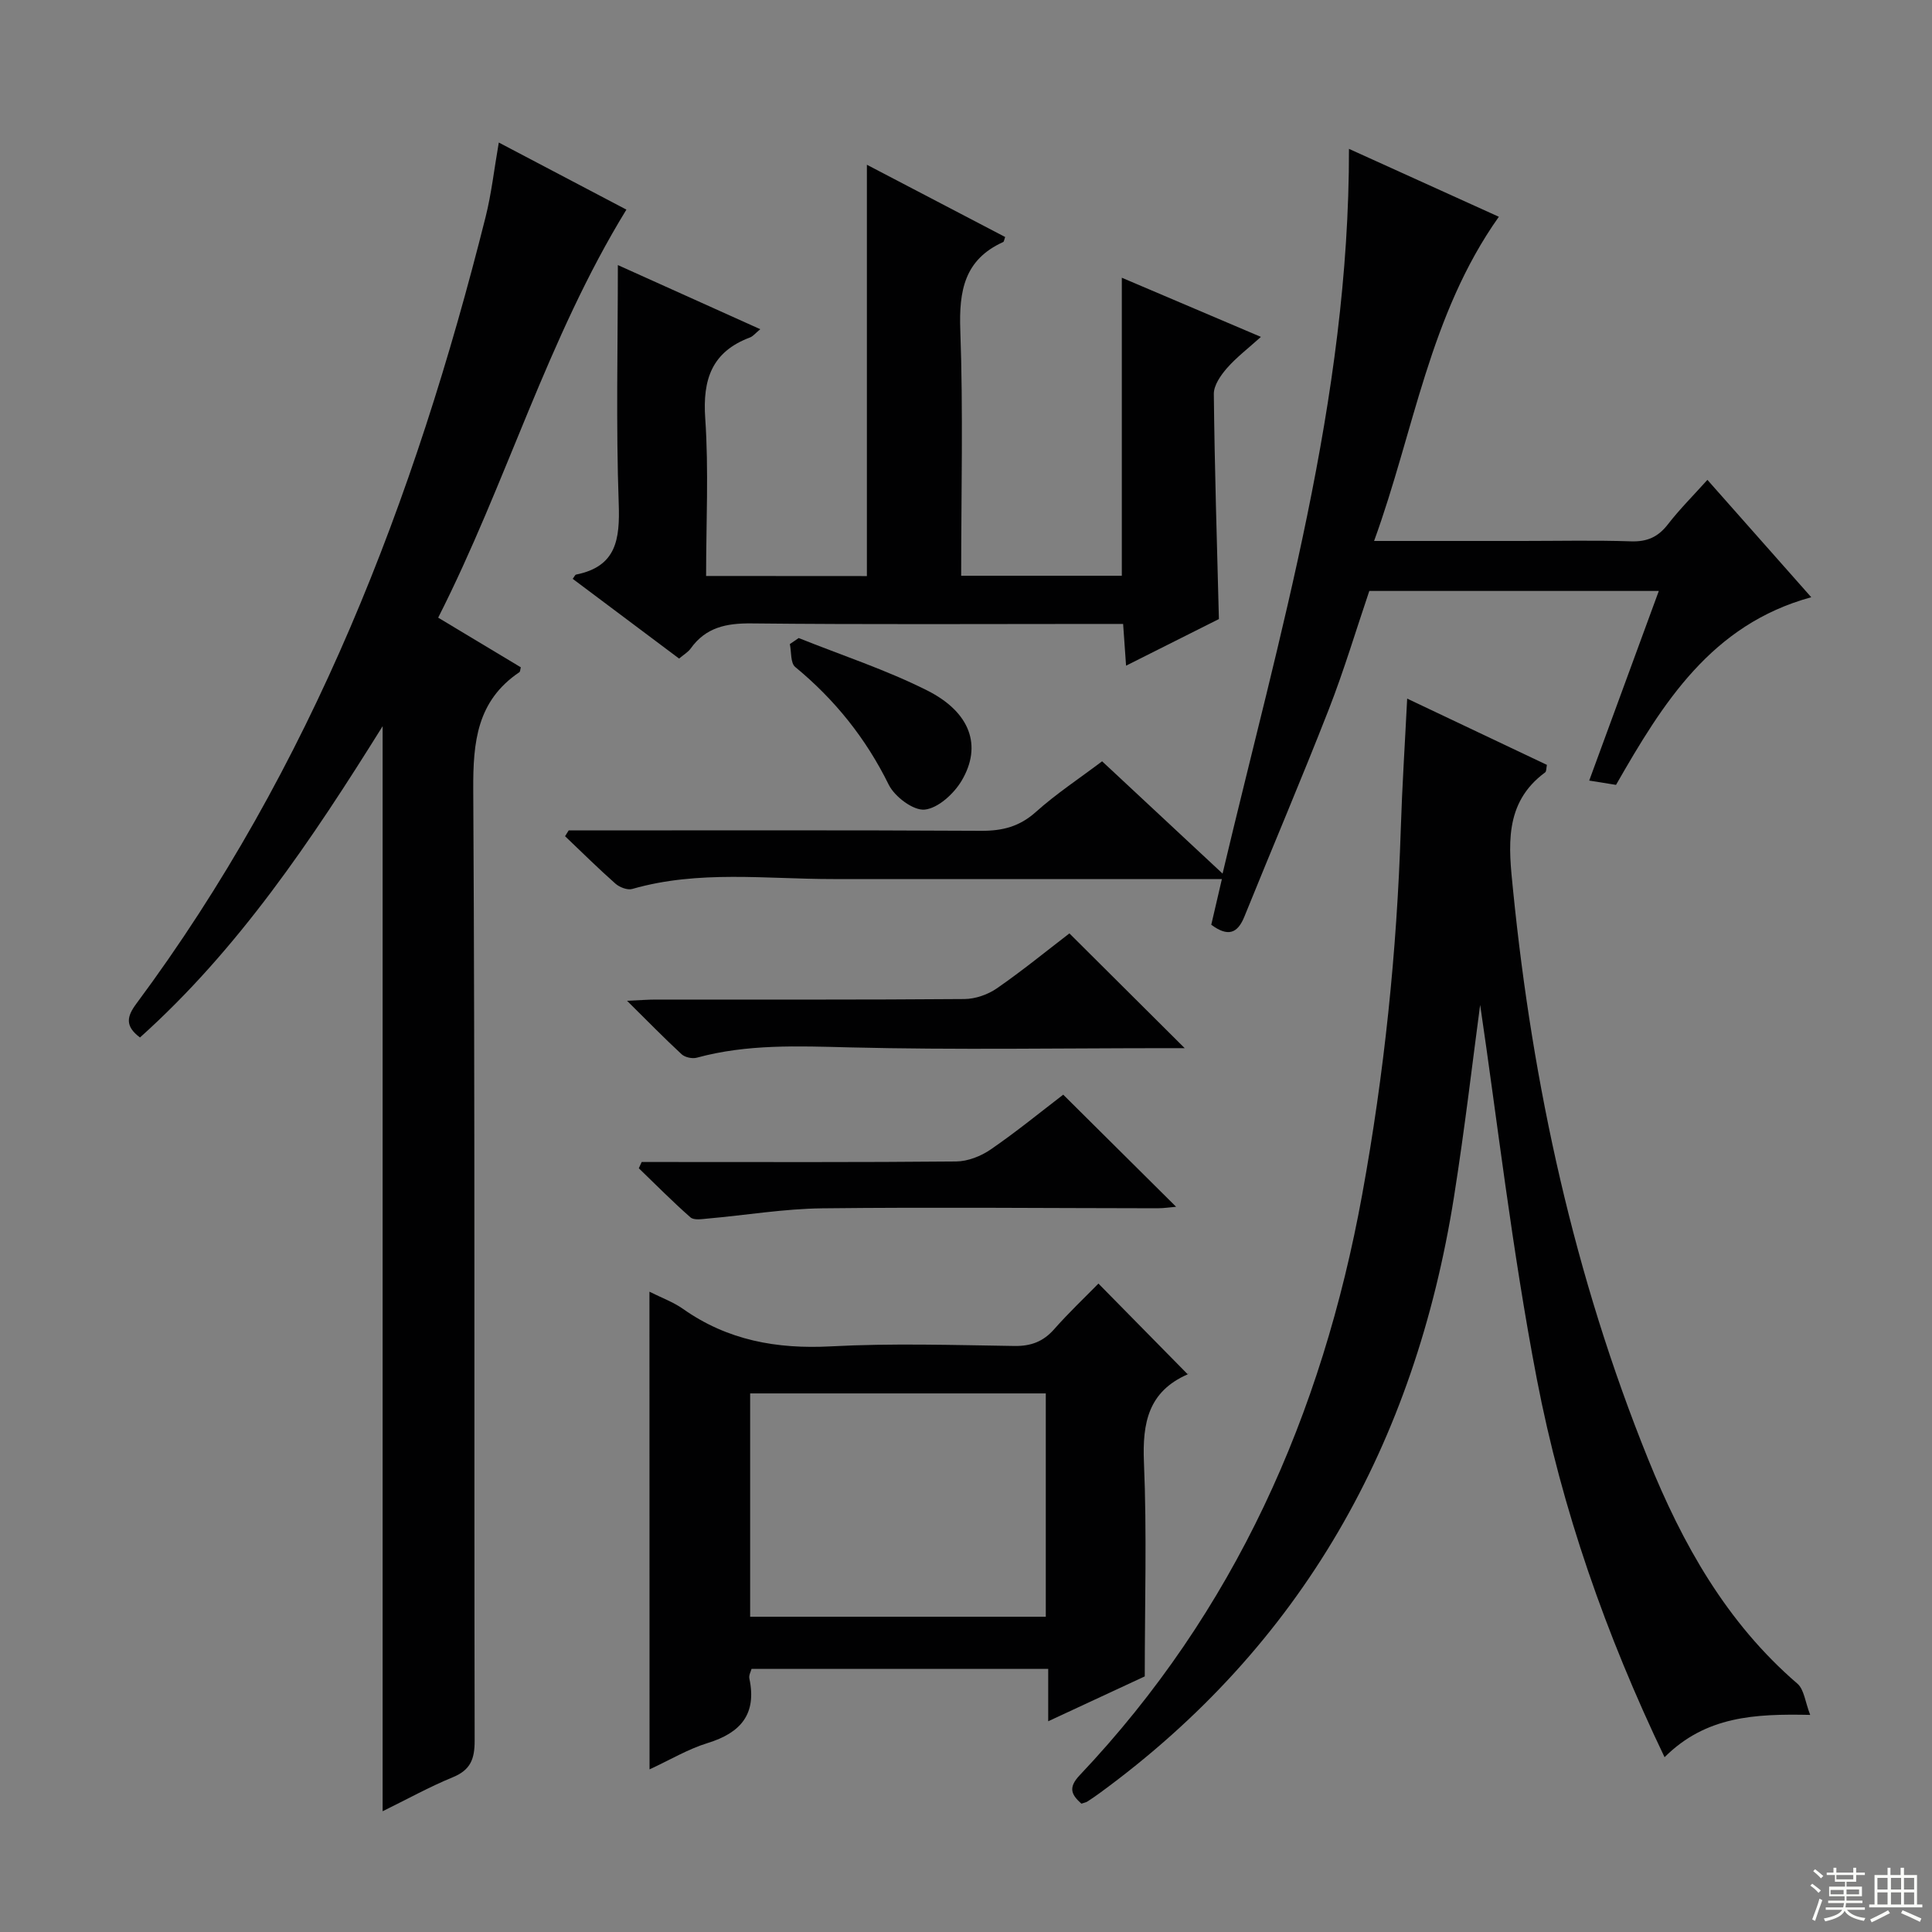 <svg enable-background="new 0 0 400 400" viewBox="0 0 400 400" xmlns="http://www.w3.org/2000/svg"><rect x="0" y="0" width="400" height="400" fill="#808080" stroke="none"/><g fill="#010102"><path d="m28.98 214.8c-3.19-2.39-2.69-4.39-.75-7 36.31-48.87 57.64-104.41 72.31-162.89 1.21-4.81 1.75-9.78 2.73-15.4 9.03 4.75 17.73 9.32 26.42 13.89-16.37 26.67-24.8 56.55-38.97 84.48 5.88 3.53 11.51 6.91 17.11 10.28-.13.45-.11.88-.3 1.01-8.78 5.93-9.6 14.42-9.55 24.29.38 65.64.16 131.28.29 196.92.01 3.81-.85 6.07-4.52 7.58-4.87 2-9.5 4.57-14.53 7.04 0-74.8 0-149.21 0-224.65-14.77 23.69-29.89 46.2-50.24 64.45z"/><path d="m374.78 355.05c-11.47-.24-21.61.25-30.15 8.76-12.14-25.34-21.25-51.28-26.44-78.27-5.16-26.82-8.26-54.04-11.74-77.49-1.46 10.82-3.14 25.37-5.43 39.83-8.08 50.86-31.38 92.75-73.44 123.43-.81.59-1.63 1.15-2.47 1.69-.27.17-.61.22-1.22.43-1.99-1.8-2.86-3.24-.35-5.89 32.1-33.91 50.17-74.65 58.48-120.19 4.58-25.07 7.19-50.32 8-75.78.28-8.77.85-17.52 1.32-26.93 9.82 4.66 19.35 9.18 28.93 13.72-.14.66-.08 1.35-.37 1.56-8.66 6.37-7.53 15.5-6.64 24.35 4.05 40.51 12.68 79.98 27.96 117.8 7.08 17.53 16.23 33.89 30.92 46.52 1.39 1.21 1.6 3.79 2.64 6.46z"/><path d="m117.74 171.93c28.48 0 56.95-.08 85.43.08 4.41.02 7.92-.88 11.29-3.9 4.18-3.75 8.92-6.87 13.72-10.49 8.16 7.61 16.23 15.13 24.94 23.25 11.78-49.74 26.23-98.02 26.17-150.05 11.06 5.01 21.06 9.54 31.03 14.06-14.4 20.32-17.52 44.29-25.83 67.12h30.72c7.5 0 15-.17 22.49.08 3.34.11 5.6-.91 7.62-3.52 2.43-3.14 5.27-5.97 8.18-9.21 7.13 8.06 14.04 15.88 21.5 24.3-20.71 5.66-30.73 21.93-40.42 38.85-1.61-.26-3.18-.51-5.55-.89 4.84-13.18 9.54-25.99 14.41-39.26-20.23 0-39.8 0-59.94 0-2.72 8.01-5.22 16.41-8.4 24.55-5.62 14.38-11.68 28.58-17.47 42.89-1.41 3.48-3.39 4.23-6.85 1.67.65-2.78 1.34-5.77 2.2-9.46-2 0-3.74 0-5.48 0-24.99 0-49.98-.01-74.97 0-13.9.01-27.9-1.9-41.63 2.05-.99.29-2.63-.35-3.48-1.1-3.58-3.16-6.97-6.53-10.43-9.82.24-.4.49-.8.75-1.2z"/><path d="m179.48 119.27c0-28.63 0-56.69 0-85.16 9.59 5.01 19.11 9.99 28.63 14.96-.2.52-.23.95-.41 1.04-8.05 3.64-9.17 10.11-8.88 18.26.61 16.79.18 33.63.18 50.83h33.26c0-20.55 0-40.78 0-61.7 9.39 3.99 18.64 7.93 28.8 12.25-2.64 2.38-5.07 4.23-7.04 6.48-1.29 1.48-2.73 3.55-2.71 5.34.16 15.29.64 30.57 1.05 46.6-5.88 2.95-12.33 6.19-19.22 9.65-.22-3.14-.39-5.58-.61-8.64-1.94 0-3.71 0-5.49 0-23.82 0-47.65.14-71.47-.11-5.2-.05-9.43.81-12.56 5.18-.55.77-1.46 1.29-2.41 2.1-7.42-5.56-14.71-11.03-22.03-16.51.35-.45.49-.83.7-.88 8.35-1.67 9.09-7.28 8.83-14.68-.58-16.26-.18-32.56-.18-49.4 9.32 4.2 19.17 8.64 29.49 13.28-.99.8-1.49 1.47-2.14 1.71-7.88 2.96-9.82 8.66-9.26 16.74.74 10.73.18 21.55.18 32.64 11.44.02 22.35.02 33.29.02z"/><path d="m134.46 267.43c2.54 1.28 4.93 2.14 6.93 3.55 9.25 6.53 19.43 8.36 30.64 7.77 12.63-.67 25.32-.27 37.99-.08 3.47.05 5.99-.92 8.26-3.5 2.95-3.35 6.21-6.43 9.14-9.42 6.31 6.41 12.22 12.42 18.46 18.76.14-.54.15-.03-.03.05-8.08 3.56-9.35 10-9.01 18.17.62 14.6.17 29.24.17 44.35-5.92 2.75-12.65 5.88-19.99 9.29 0-3.91 0-7.16 0-10.85-20.64 0-40.87 0-61.42 0-.12.49-.6 1.32-.45 2 1.56 7.37-1.79 11.25-8.65 13.36-4.06 1.25-7.8 3.5-12.02 5.45-.02-33.12-.02-65.76-.02-98.9zm20.85 67.3h61.21c0-15.51 0-30.74 0-46.24-20.52 0-40.74 0-61.21 0z"/><path d="m129.82 207.2c2.75-.12 4.33-.25 5.92-.25 21.31-.01 42.62.06 63.94-.11 2.28-.02 4.87-.93 6.75-2.24 5.31-3.68 10.34-7.79 14.98-11.35 8.07 8.03 15.88 15.8 23.87 23.76-.98 0-2.22 0-3.46 0-21.98 0-43.97.38-65.93-.16-10.67-.27-21.2-.71-31.61 2.13-.94.26-2.46-.06-3.16-.71-3.62-3.35-7.06-6.88-11.3-11.07z"/><path d="m220.13 226.64c7.91 7.86 15.55 15.44 23.37 23.21-1.13.09-2.49.31-3.86.31-23.13-.02-46.26-.25-69.38.01-7.91.09-15.81 1.42-23.72 2.12-1.21.11-2.87.39-3.59-.25-3.69-3.24-7.15-6.75-10.69-10.16.2-.43.39-.86.59-1.3h5.2c19.97 0 39.93.08 59.9-.11 2.42-.02 5.14-1.09 7.17-2.49 5.3-3.64 10.3-7.73 15.01-11.34z"/><path d="m165.36 132.1c8.89 3.56 18.06 6.56 26.58 10.84 8.99 4.52 11.43 11.49 7.16 18.69-1.6 2.7-4.87 5.7-7.65 5.99-2.35.24-6.22-2.67-7.45-5.16-4.73-9.6-11.15-17.6-19.36-24.37-1-.82-.77-3.12-1.11-4.74.6-.41 1.21-.83 1.83-1.25z"/></g><path d="m374.8 390.4.4-.4c.7.5 1.3 1 1.8 1.4l-.5.5c-.5-.6-1.1-1.1-1.7-1.5zm1 7.3-.6-.3c.5-1.4 1.1-2.8 1.5-4.3.2.1.4.2.6.3-.5 1.3-1 2.8-1.5 4.3zm-.4-10.3.4-.4c.4.3 1 .8 1.7 1.4l-.5.5c-.4-.5-1-1-1.6-1.5zm2.5.3h1.7v-1h.6v1h3.5v-1h.6v1h1.8v.5h-1.8v1.4h-2v1h3.2v2h-3.2v.9h3.3v.5h-3.4c0 .3-.1.6-.1.9h4v.5h-3.7c.7.9 1.9 1.5 3.8 1.7-.1.2-.2.4-.3.6-2.1-.4-3.5-1.1-4-2.1-.4 1-1.8 1.7-4 2.2-.1-.2-.2-.4-.3-.6 2.1-.4 3.4-1 3.8-1.8h-3.4v-.5h3.6c.1-.3.1-.6.2-.9h-3.3v-.5h3.4c0-.3 0-.6 0-.9h-3.2v-2h3.3v-1h-2.1v-1.4h-1.7v-.5zm1.1 3.5v1h2.7c0-.3 0-.4 0-.4 0-.1 0-.2 0-.2 0-.1 0-.2 0-.3h-2.7zm1.2-3v.9h3.5v-.9zm4.7 3h-2.6v.6.4h2.6z" fill="#fbfcfa"/><path d="m393.6 386.7h.6v1.5h2.7v6.1h1.1v.6h-11v-.6h1.1v-6.1h2.7v-1.5h.6v1.5h2.1v-1.5zm-2.7 8.8.4.6c-1.2.6-2.5 1.3-3.8 1.9-.1-.2-.2-.4-.3-.6 1.2-.6 2.5-1.2 3.7-1.9zm-2.2-6.7v2.4h2.1v-2.4zm0 3v2.5h2.1v-2.5zm2.8-3v2.4h2.1v-2.4zm0 3v2.5h2.1v-2.5zm6 6.1c-1.4-.7-2.7-1.3-3.9-1.8l.3-.6c1.5.6 2.7 1.2 3.9 1.7zm-1.2-9.1h-2.1v2.4h2.1zm-2.1 3v2.5h2.1v-2.5z" fill="#fbfcfa"/></svg>